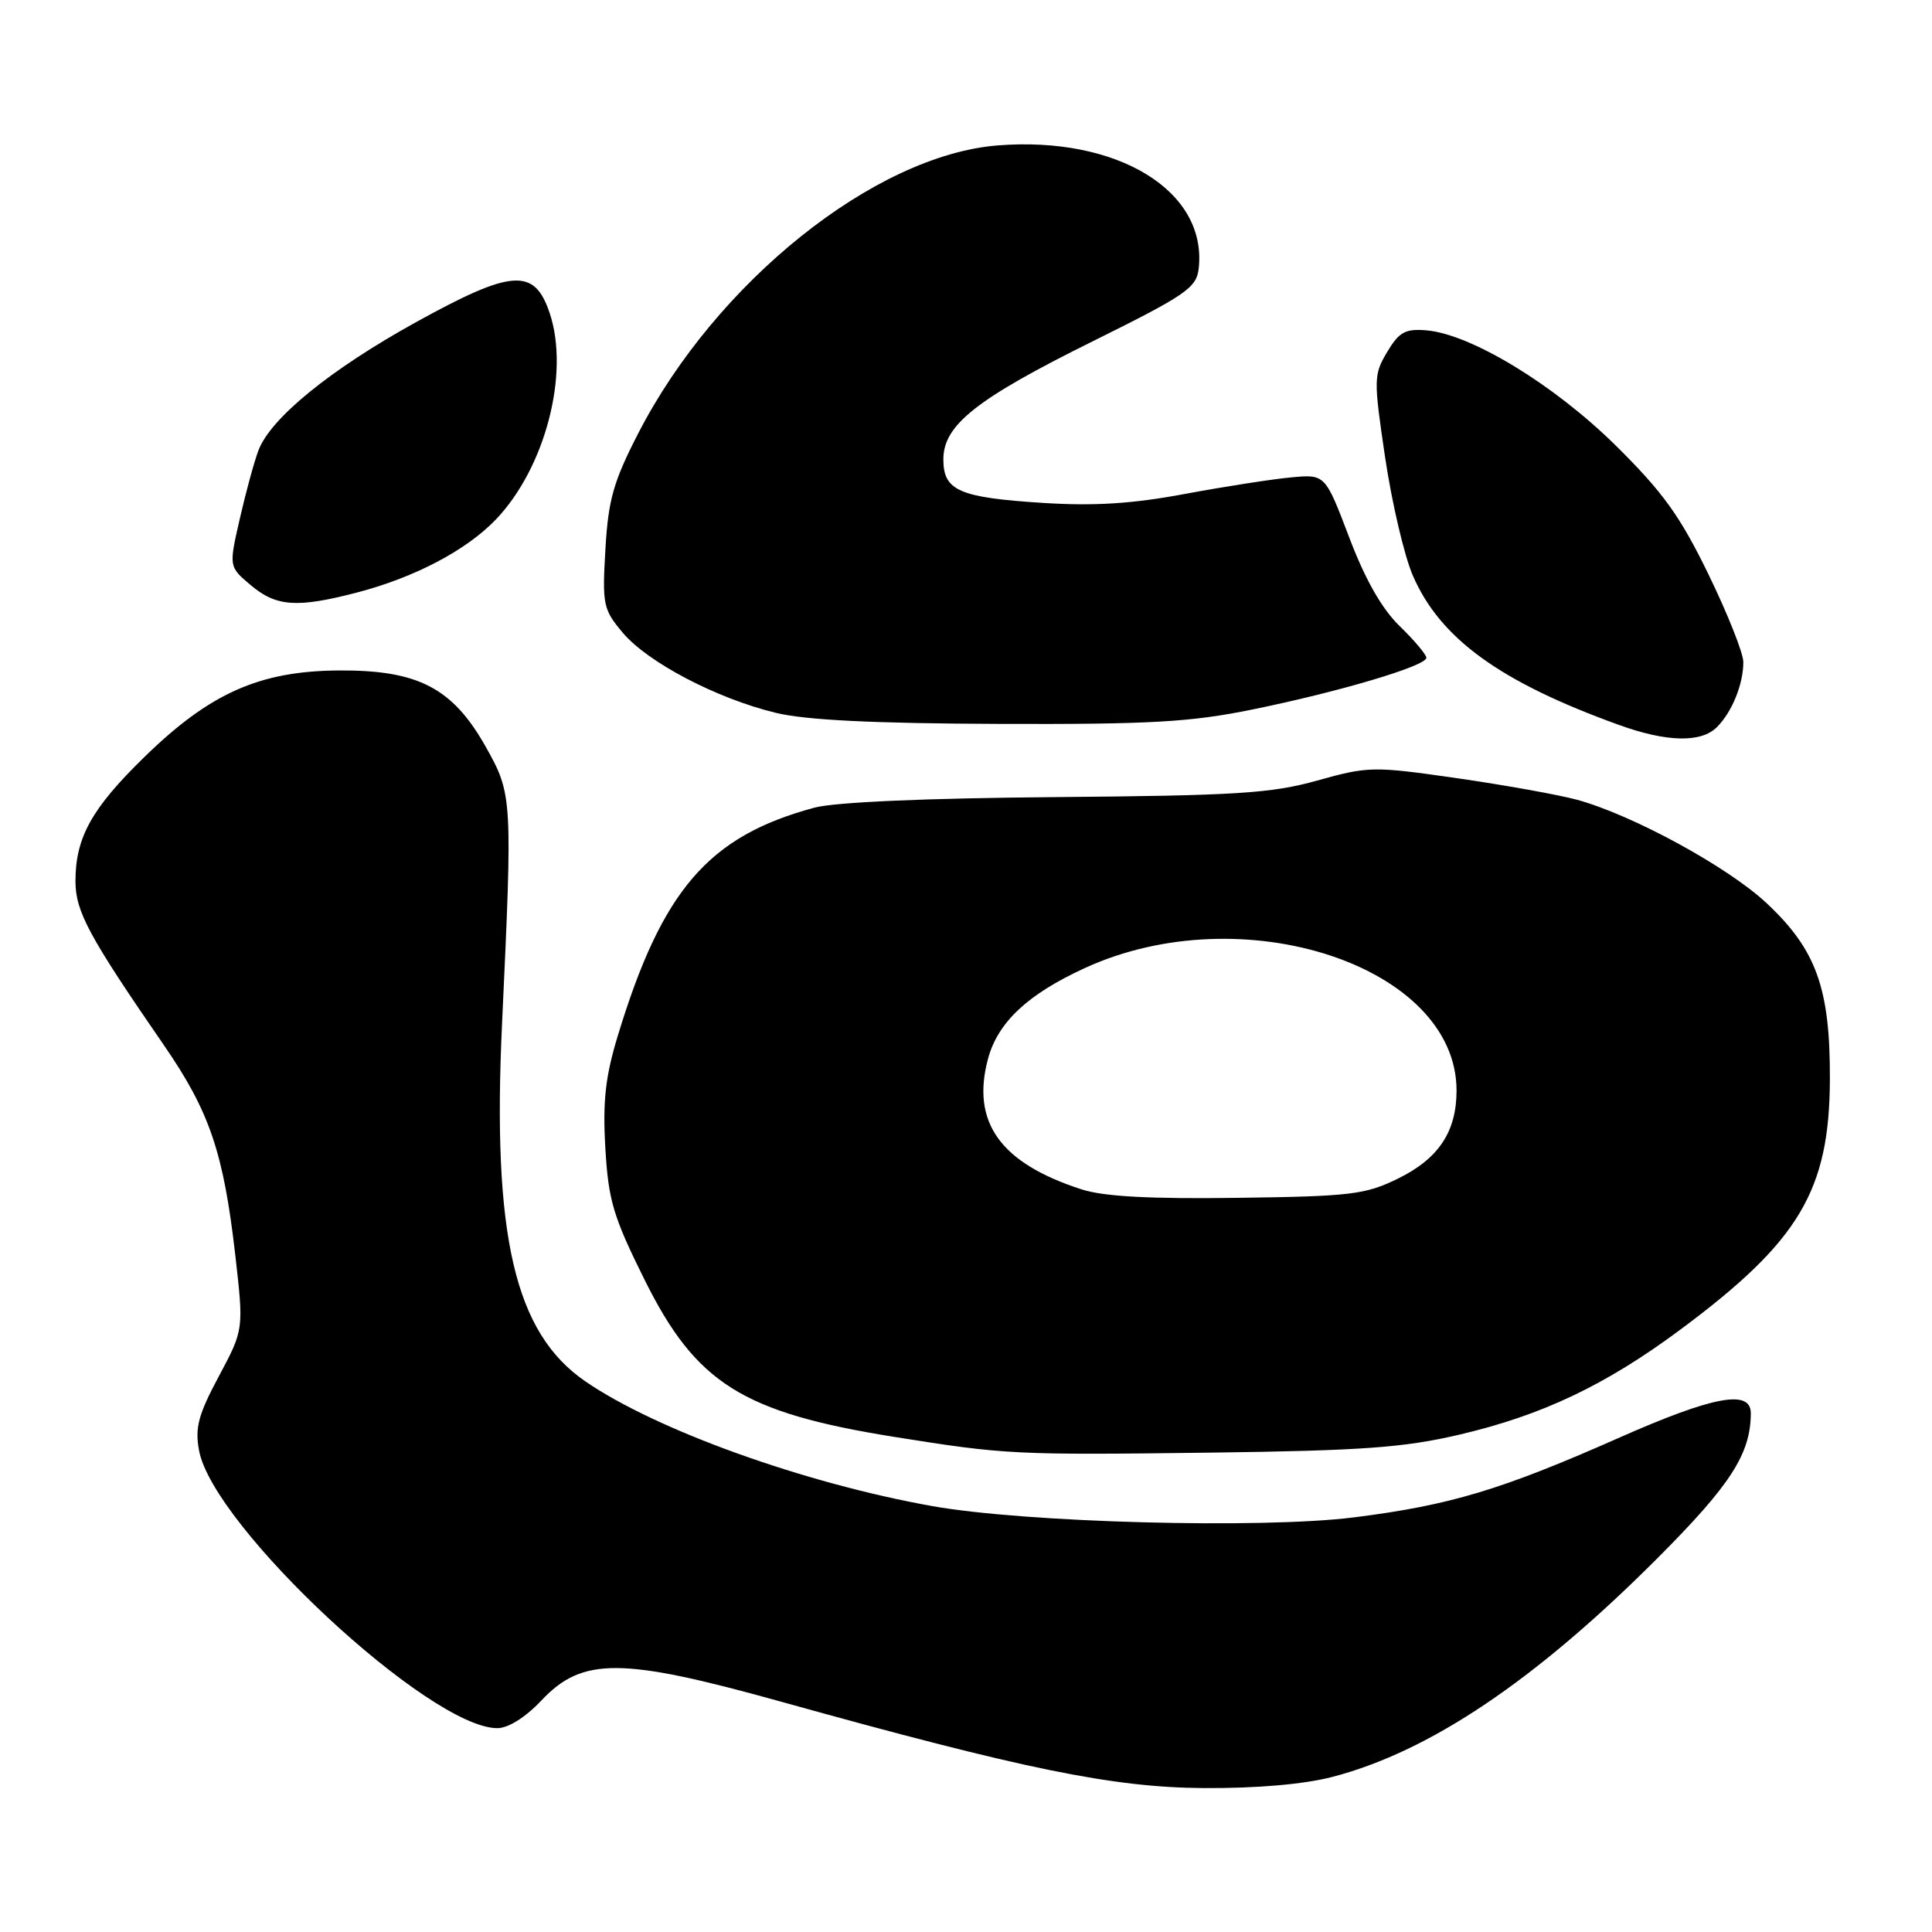 <?xml version="1.0" encoding="UTF-8" standalone="no"?>
<!DOCTYPE svg PUBLIC "-//W3C//DTD SVG 1.1//EN" "http://www.w3.org/Graphics/SVG/1.1/DTD/svg11.dtd" >
<svg xmlns="http://www.w3.org/2000/svg" xmlns:xlink="http://www.w3.org/1999/xlink" version="1.1" viewBox="0 0 256 256">
 <g >
 <path fill="currentColor"
d=" M 176.54 235.45 C 189.45 232.09 203.45 222.67 219.67 206.42 C 229.33 196.74 231.97 192.64 231.99 187.27 C 232.01 184.05 227.01 184.98 214.40 190.57 C 198.91 197.42 192.11 199.46 179.40 201.06 C 167.17 202.60 135.79 201.76 123.50 199.56 C 106.49 196.52 86.91 189.47 77.55 183.03 C 68.18 176.59 65.20 163.75 66.53 135.50 C 67.92 105.74 67.89 105.24 64.39 99.00 C 59.99 91.16 55.41 88.77 44.90 88.84 C 34.39 88.91 27.81 91.84 19.14 100.30 C 12.14 107.12 10.00 110.98 10.00 116.76 C 10.00 120.78 11.77 124.06 21.73 138.51 C 27.78 147.29 29.62 152.72 31.18 166.34 C 32.30 176.18 32.30 176.18 29.00 182.36 C 26.27 187.47 25.81 189.18 26.38 192.22 C 28.27 202.30 56.91 228.96 65.88 228.99 C 67.34 229.00 69.61 227.57 71.75 225.31 C 77.16 219.57 82.31 219.59 103.27 225.42 C 135.67 234.44 147.43 236.85 159.54 236.93 C 166.51 236.97 172.78 236.43 176.54 235.45 Z  M 193.28 190.12 C 204.32 187.55 212.76 183.54 222.70 176.15 C 238.42 164.46 242.42 157.75 242.47 143.00 C 242.51 130.95 240.67 125.84 234.07 119.66 C 228.92 114.85 216.33 107.99 208.96 105.97 C 206.51 105.31 199.34 104.02 193.03 103.11 C 181.96 101.52 181.32 101.53 174.53 103.43 C 168.44 105.13 163.80 105.42 139.89 105.62 C 122.58 105.76 110.65 106.29 107.91 107.02 C 93.85 110.81 87.73 117.92 81.85 137.28 C 80.22 142.64 79.85 145.93 80.21 152.10 C 80.61 159.06 81.25 161.20 85.40 169.56 C 92.23 183.31 98.36 187.17 118.52 190.40 C 133.26 192.75 134.41 192.81 160.50 192.48 C 180.41 192.22 186.00 191.82 193.28 190.12 Z  M 227.51 96.34 C 229.50 94.35 231.00 90.66 231.00 87.73 C 231.00 86.55 228.92 81.32 226.38 76.10 C 222.62 68.37 220.35 65.22 214.11 59.05 C 205.94 50.98 194.90 44.26 188.99 43.77 C 186.20 43.54 185.38 44.00 183.80 46.65 C 182.01 49.67 182.00 50.25 183.54 60.64 C 184.43 66.61 186.07 73.62 187.19 76.22 C 190.79 84.59 198.74 90.36 214.50 96.05 C 220.86 98.35 225.41 98.45 227.51 96.34 Z  M 165.96 94.01 C 177.49 91.66 189.00 88.24 189.00 87.16 C 189.00 86.74 187.41 84.85 185.47 82.97 C 183.10 80.67 180.90 76.81 178.77 71.19 C 175.59 62.83 175.59 62.83 171.05 63.26 C 168.55 63.49 162.22 64.48 157.00 65.45 C 150.06 66.75 145.00 67.07 138.23 66.64 C 127.08 65.93 125.00 65.02 125.00 60.87 C 125.00 56.31 129.38 52.85 144.92 45.16 C 157.14 39.10 158.53 38.14 158.83 35.61 C 160.02 25.31 148.09 18.00 132.18 19.27 C 115.87 20.58 94.87 37.41 84.58 57.40 C 81.27 63.84 80.60 66.21 80.22 72.79 C 79.79 80.14 79.92 80.75 82.52 83.84 C 85.83 87.77 94.95 92.55 102.78 94.45 C 106.77 95.42 115.69 95.86 132.34 95.92 C 152.45 95.99 157.72 95.69 165.96 94.01 Z  M 47.31 78.51 C 54.94 76.52 61.79 72.92 65.70 68.84 C 72.24 62.01 75.51 49.49 72.84 41.50 C 70.82 35.45 67.87 35.65 55.12 42.69 C 43.73 48.99 35.83 55.42 34.23 59.72 C 33.66 61.25 32.55 65.33 31.76 68.80 C 30.32 75.09 30.32 75.09 33.24 77.55 C 36.61 80.39 39.37 80.58 47.31 78.51 Z  M 143.32 157.60 C 132.54 154.12 128.66 148.70 130.92 140.28 C 132.23 135.45 136.17 131.75 143.73 128.28 C 164.65 118.66 193.00 127.99 193.00 144.50 C 193.00 149.94 190.64 153.51 185.28 156.15 C 180.92 158.29 179.05 158.52 164.00 158.72 C 152.35 158.88 146.27 158.55 143.32 157.60 Z "/>
</g>
</svg>